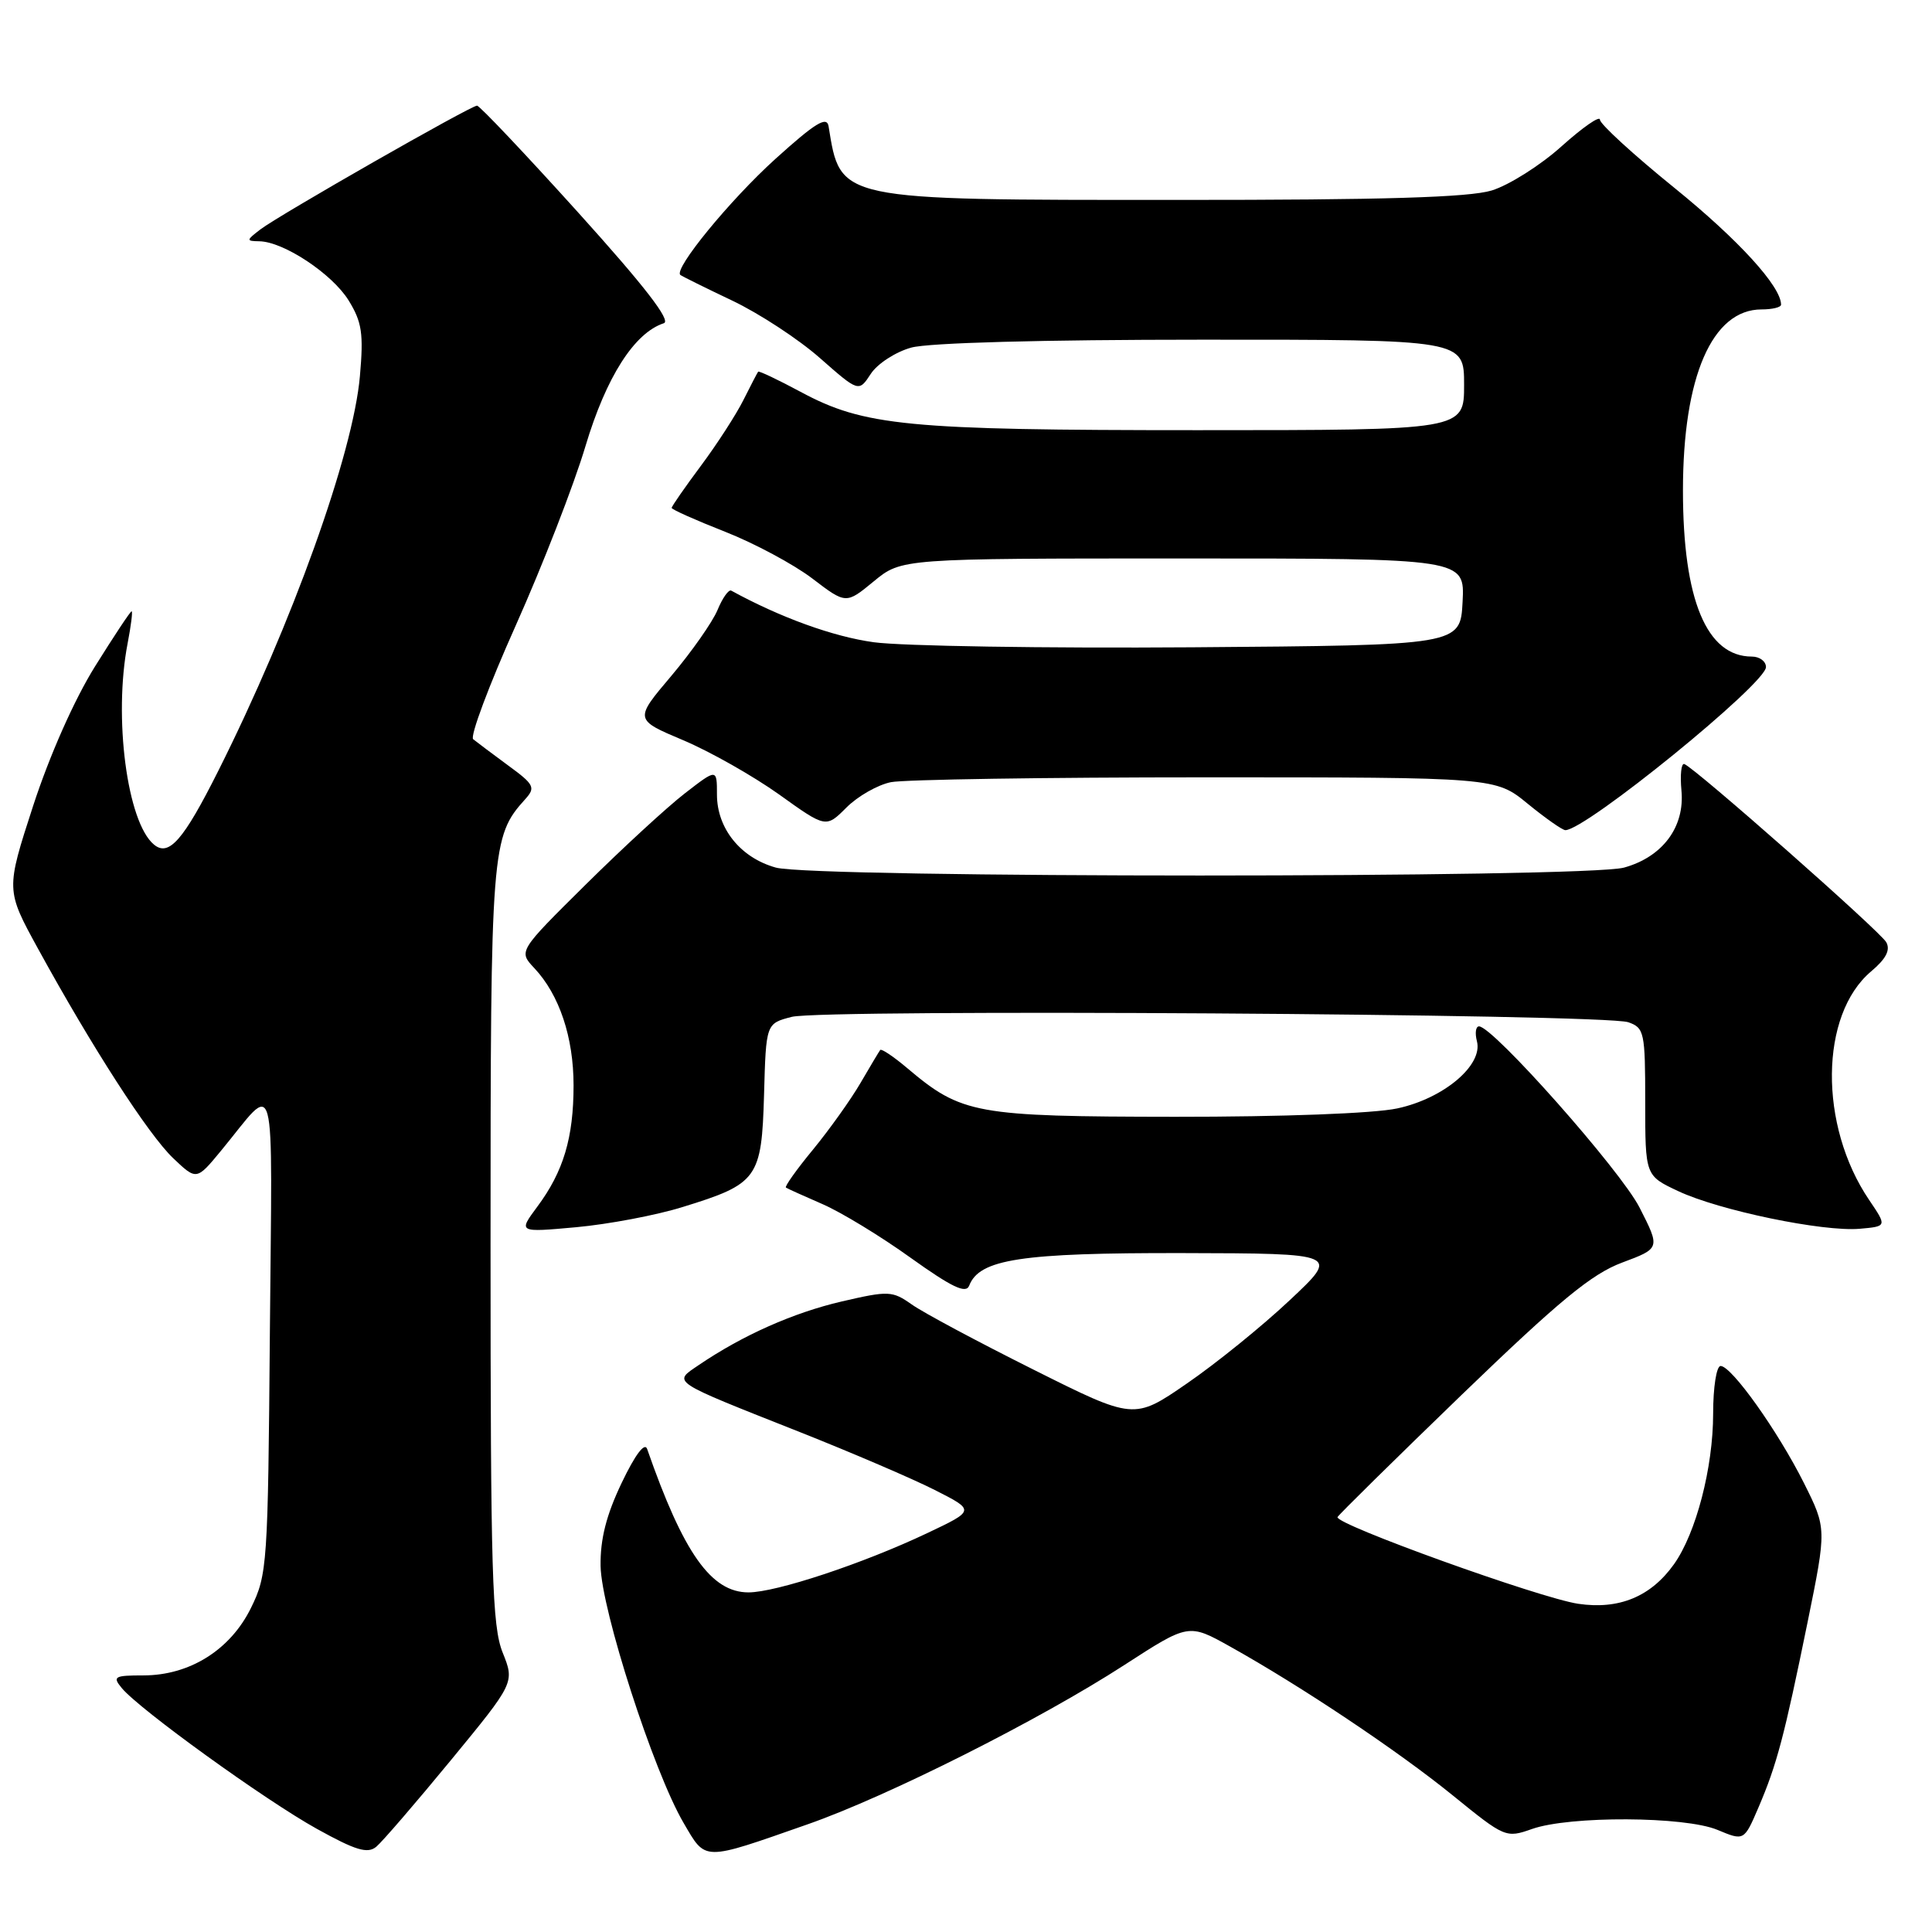 <?xml version="1.0" encoding="UTF-8" standalone="no"?>
<!DOCTYPE svg PUBLIC "-//W3C//DTD SVG 1.1//EN" "http://www.w3.org/Graphics/SVG/1.1/DTD/svg11.dtd" >
<svg xmlns="http://www.w3.org/2000/svg" xmlns:xlink="http://www.w3.org/1999/xlink" version="1.1" viewBox="0 0 256 256">
 <g >
 <path fill="currentColor"
d=" M 59.74 233.24 C 68.20 222.95 68.20 222.95 66.60 218.96 C 65.21 215.48 65.00 208.45 65.00 164.95 C 65.00 112.24 65.11 110.85 69.60 105.89 C 70.99 104.35 70.79 103.95 67.31 101.41 C 65.22 99.87 63.14 98.31 62.70 97.95 C 62.25 97.59 64.79 90.81 68.33 82.90 C 71.87 74.98 76.04 64.28 77.58 59.11 C 80.32 49.95 84.06 44.10 87.96 42.83 C 88.97 42.51 85.42 37.92 76.63 28.18 C 69.59 20.38 63.55 14.00 63.21 14.00 C 62.37 14.00 36.98 28.50 34.50 30.40 C 32.61 31.85 32.60 31.94 34.36 31.97 C 37.58 32.02 44.01 36.28 46.19 39.80 C 47.96 42.67 48.19 44.19 47.69 49.84 C 46.79 60.13 38.71 82.63 28.93 102.13 C 24.31 111.34 22.37 113.56 20.40 111.91 C 16.84 108.96 15.02 95.04 16.91 85.25 C 17.36 82.91 17.60 81.00 17.44 81.00 C 17.27 81.00 15.09 84.30 12.58 88.32 C 9.83 92.74 6.58 100.07 4.39 106.78 C 0.77 117.92 0.77 117.92 5.04 125.71 C 12.17 138.72 19.66 150.34 22.94 153.46 C 26.04 156.41 26.04 156.41 29.27 152.50 C 36.79 143.39 36.06 140.69 35.76 176.50 C 35.51 207.39 35.42 208.66 33.25 213.07 C 30.51 218.63 25.13 222.00 18.99 222.00 C 15.15 222.00 14.88 222.16 16.13 223.67 C 18.42 226.47 35.17 238.56 42.00 242.34 C 47.12 245.18 48.70 245.66 49.85 244.71 C 50.64 244.06 55.09 238.89 59.74 233.24 Z  M 106.99 241.74 C 117.59 238.04 137.80 227.87 149.00 220.61 C 157.50 215.11 157.50 215.11 163.00 218.18 C 172.49 223.48 185.23 232.00 192.50 237.90 C 199.39 243.50 199.55 243.57 203.00 242.35 C 207.99 240.59 223.25 240.66 227.58 242.47 C 231.10 243.94 231.10 243.94 233.01 239.49 C 235.45 233.79 236.42 230.11 239.52 214.92 C 242.04 202.53 242.04 202.53 239.03 196.51 C 235.56 189.59 229.44 181.00 227.99 181.00 C 227.44 181.00 227.00 183.81 227.00 187.32 C 227.00 194.46 224.74 203.15 221.81 207.27 C 218.75 211.56 214.54 213.31 209.12 212.51 C 204.05 211.76 176.81 201.95 177.23 201.02 C 177.38 200.71 184.79 193.41 193.69 184.81 C 206.66 172.30 210.90 168.81 214.94 167.30 C 220.00 165.41 220.00 165.41 217.25 160.01 C 214.74 155.08 197.83 136.00 195.98 136.00 C 195.54 136.00 195.42 136.89 195.70 137.97 C 196.53 141.14 191.29 145.56 185.15 146.87 C 182.06 147.54 169.96 147.99 155.70 147.98 C 129.22 147.95 127.43 147.63 120.21 141.53 C 118.40 140.00 116.79 138.92 116.63 139.13 C 116.48 139.33 115.30 141.30 114.02 143.50 C 112.74 145.70 109.91 149.66 107.74 152.31 C 105.56 154.95 103.94 157.23 104.14 157.36 C 104.34 157.50 106.52 158.48 108.98 159.55 C 111.45 160.62 116.71 163.82 120.66 166.66 C 126.13 170.57 127.99 171.46 128.42 170.36 C 129.77 166.84 135.29 166.00 156.72 166.04 C 177.50 166.09 177.50 166.09 170.89 172.29 C 167.26 175.71 161.13 180.67 157.27 183.32 C 150.26 188.15 150.26 188.15 136.88 181.45 C 129.52 177.77 122.28 173.90 120.80 172.84 C 118.24 171.04 117.75 171.01 111.54 172.45 C 105.13 173.94 98.40 176.93 92.63 180.85 C 89.13 183.23 88.58 182.86 106.04 189.78 C 112.90 192.50 120.92 195.94 123.86 197.43 C 129.21 200.14 129.21 200.14 122.86 203.15 C 114.36 207.18 102.84 211.00 99.18 211.00 C 94.23 211.00 90.56 205.80 85.75 192.00 C 85.43 191.06 84.16 192.75 82.37 196.50 C 80.33 200.77 79.53 203.94 79.58 207.50 C 79.68 213.31 86.60 234.75 90.57 241.53 C 93.57 246.65 92.97 246.65 106.99 241.74 Z  M 90.44 159.94 C 100.41 156.87 100.92 156.16 101.24 145.06 C 101.50 135.62 101.50 135.62 104.91 134.74 C 109.03 133.68 212.56 134.34 215.75 135.45 C 217.88 136.19 218.00 136.77 218.00 146.01 C 218.00 155.78 218.00 155.78 222.37 157.83 C 227.81 160.39 241.56 163.24 246.41 162.82 C 250.04 162.50 250.04 162.50 247.67 159.00 C 240.98 149.12 241.11 134.45 247.95 128.70 C 249.91 127.05 250.51 125.88 249.94 124.85 C 249.12 123.39 224.58 101.74 223.18 101.24 C 222.77 101.10 222.61 102.68 222.80 104.75 C 223.26 109.57 220.31 113.54 215.20 114.96 C 210.18 116.36 107.82 116.36 102.80 114.96 C 98.13 113.66 95.00 109.78 95.00 105.28 C 95.00 101.83 95.00 101.83 90.75 105.12 C 88.41 106.93 82.49 112.38 77.59 117.23 C 68.69 126.04 68.69 126.04 70.80 128.28 C 74.12 131.82 76.00 137.44 76.00 143.82 C 76.00 150.76 74.66 155.24 71.19 159.90 C 68.66 163.31 68.66 163.31 76.37 162.61 C 80.61 162.22 86.95 161.03 90.44 159.94 Z  M 118.06 103.64 C 119.82 103.29 138.56 103.00 159.71 103.00 C 198.16 103.00 198.16 103.00 202.43 106.50 C 204.78 108.42 207.03 110.00 207.42 110.00 C 210.12 110.00 234.00 90.59 234.00 88.39 C 234.00 87.63 233.16 87.00 232.13 87.00 C 226.13 87.00 223.00 79.46 223.00 65.00 C 223.00 49.90 226.87 41.00 233.42 41.00 C 234.84 41.00 236.00 40.72 236.00 40.37 C 236.00 37.95 230.34 31.76 221.90 24.92 C 216.45 20.51 212.00 16.43 212.00 15.86 C 212.00 15.28 209.71 16.88 206.91 19.39 C 204.11 21.91 199.94 24.54 197.66 25.24 C 194.62 26.16 183.37 26.50 156.00 26.49 C 110.75 26.49 111.40 26.63 109.79 16.73 C 109.56 15.34 108.02 16.29 102.73 21.07 C 96.71 26.52 89.23 35.65 90.15 36.43 C 90.34 36.59 93.42 38.12 97.00 39.82 C 100.58 41.52 105.82 44.95 108.64 47.44 C 113.79 51.97 113.79 51.97 115.39 49.53 C 116.26 48.20 118.67 46.63 120.74 46.06 C 123.02 45.42 138.19 45.01 159.25 45.01 C 194.00 45.00 194.00 45.00 194.00 51.00 C 194.00 57.00 194.00 57.00 158.68 57.00 C 120.18 57.00 114.50 56.45 106.08 51.92 C 103.10 50.32 100.57 49.12 100.46 49.25 C 100.35 49.39 99.47 51.08 98.51 53.00 C 97.55 54.92 95.02 58.84 92.88 61.71 C 90.75 64.57 89.00 67.09 89.00 67.30 C 89.00 67.51 92.19 68.93 96.08 70.46 C 99.97 71.99 105.17 74.78 107.63 76.65 C 112.10 80.06 112.10 80.06 115.78 77.03 C 119.46 74.00 119.46 74.00 156.78 74.00 C 194.10 74.00 194.10 74.00 193.80 79.75 C 193.50 85.50 193.50 85.50 158.00 85.77 C 138.47 85.91 119.47 85.61 115.78 85.10 C 110.39 84.36 103.39 81.82 96.89 78.26 C 96.55 78.08 95.73 79.24 95.07 80.84 C 94.40 82.44 91.65 86.36 88.96 89.55 C 84.05 95.35 84.05 95.35 90.52 98.08 C 94.08 99.58 99.79 102.82 103.22 105.26 C 109.44 109.72 109.44 109.72 112.16 107.00 C 113.66 105.50 116.31 103.99 118.06 103.64 Z "/>
</g>
</svg>